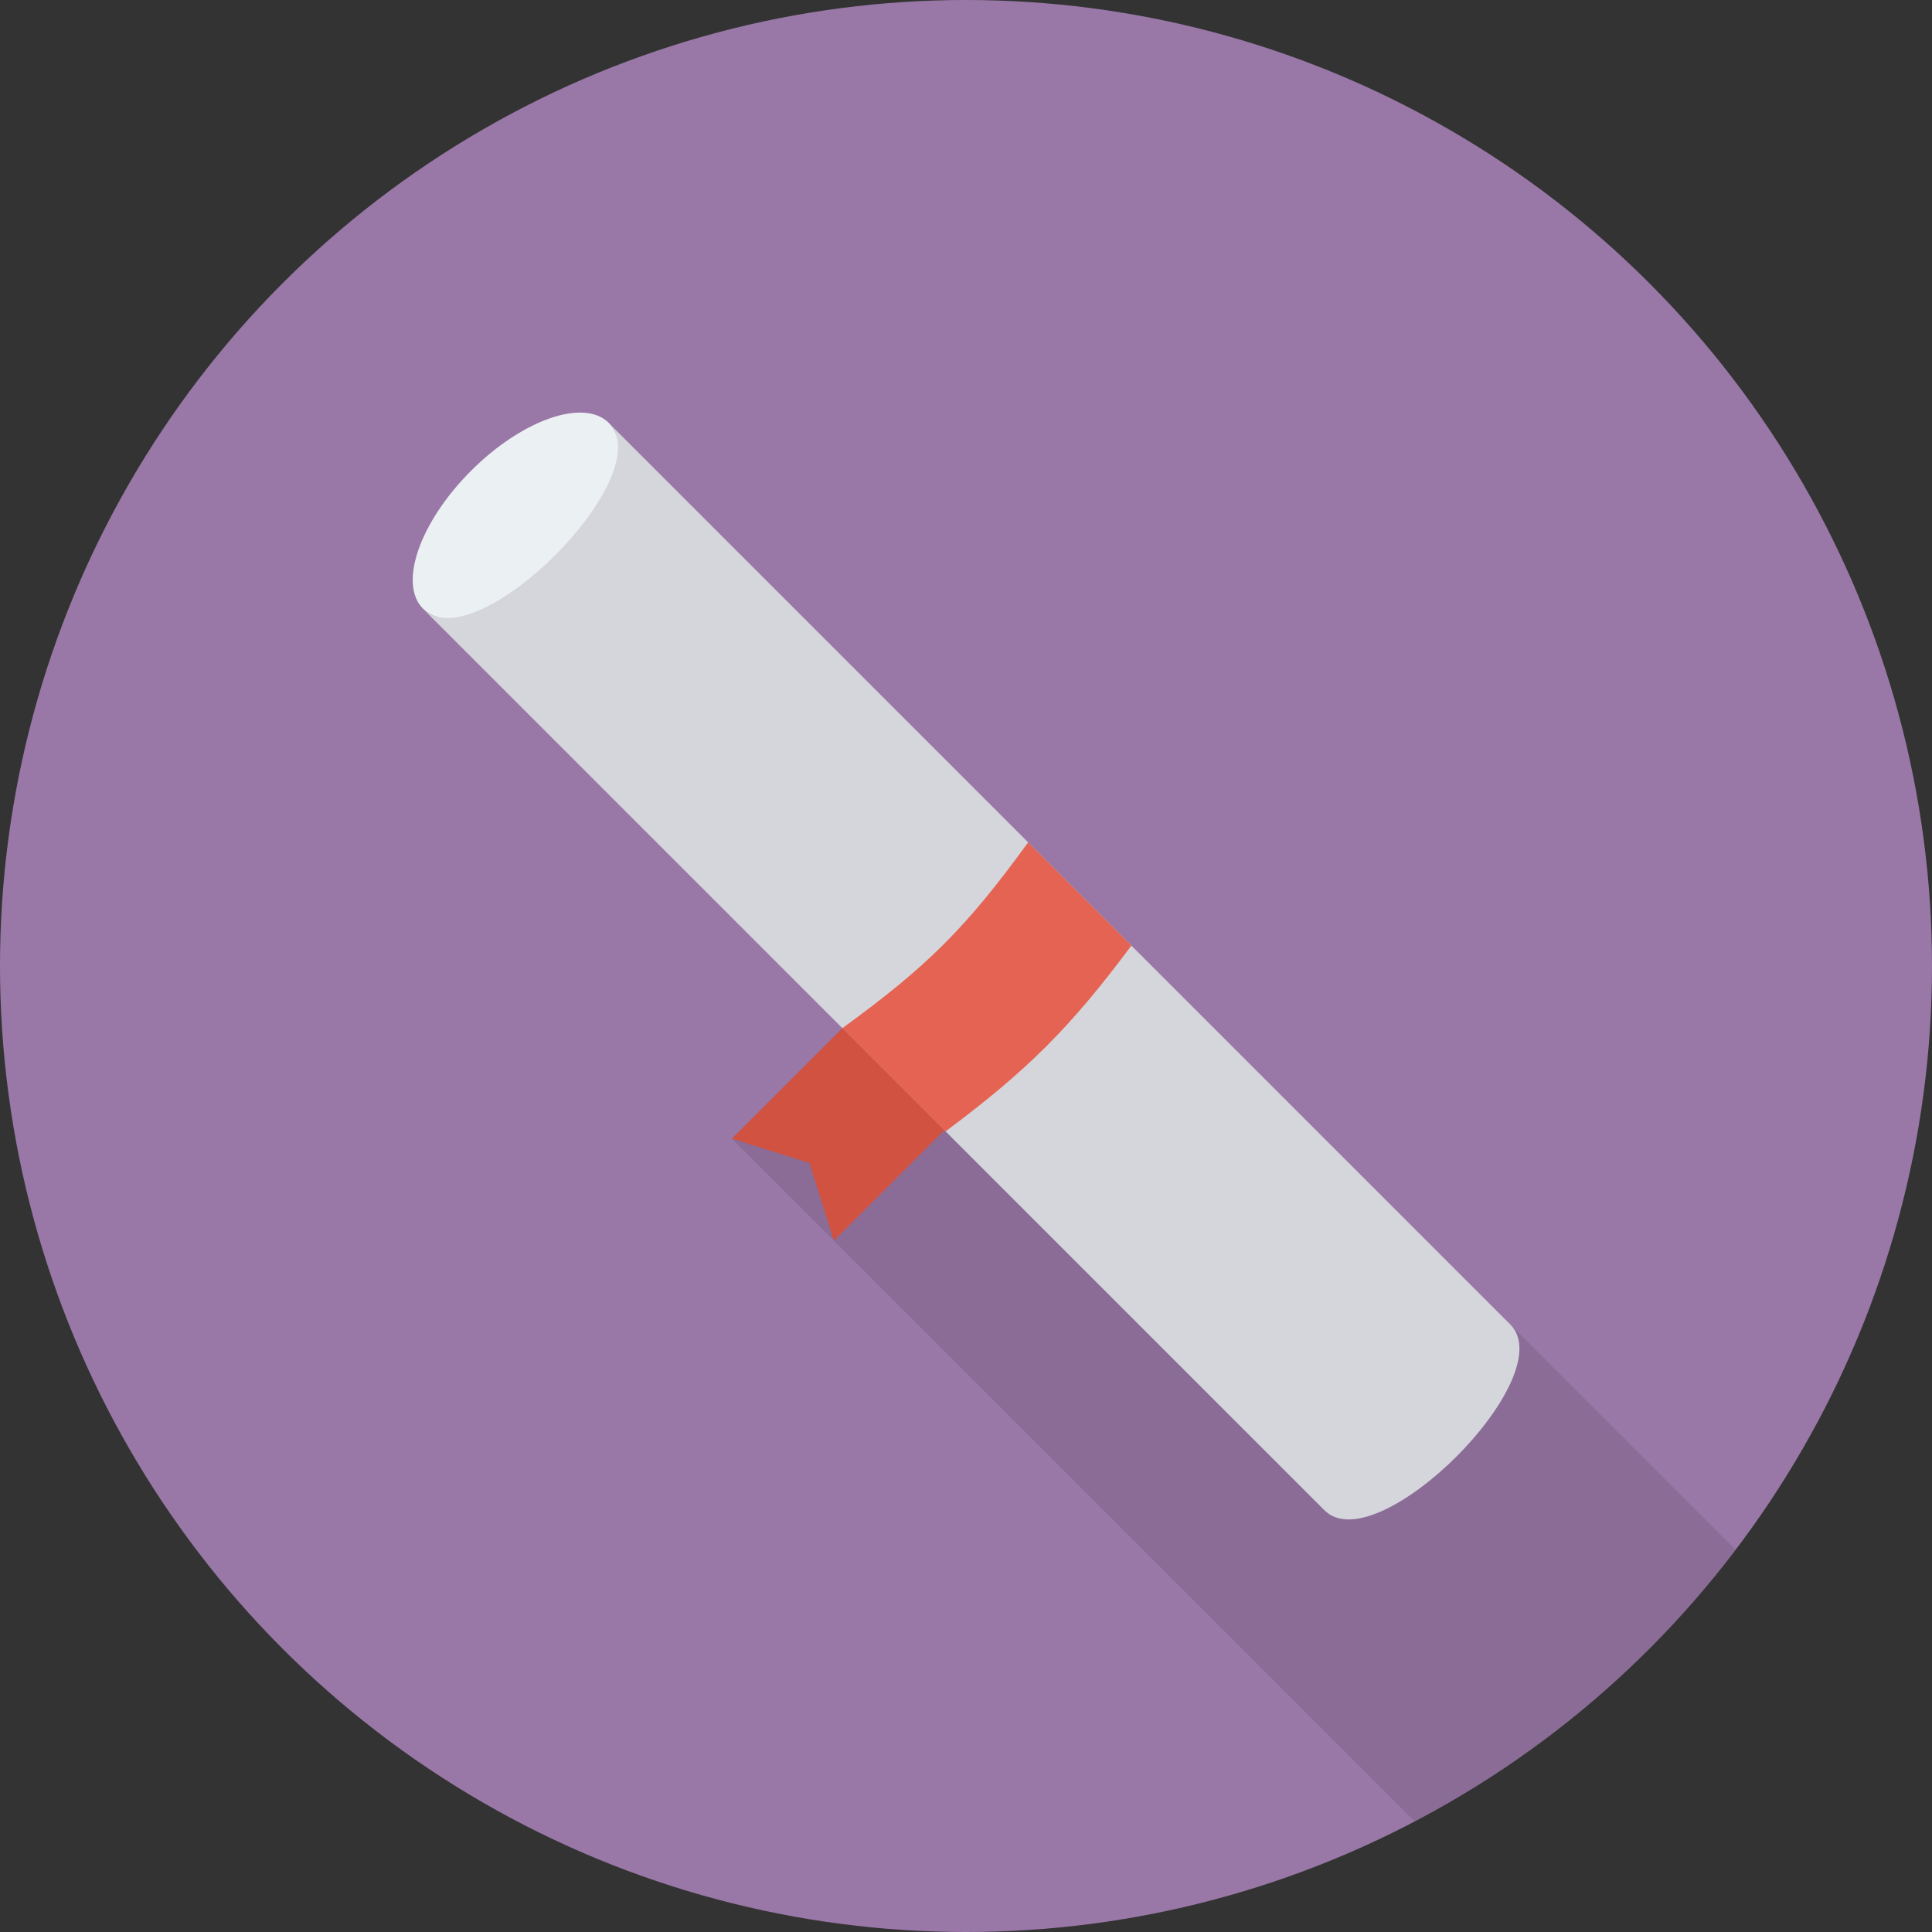 <!DOCTYPE svg PUBLIC "-//W3C//DTD SVG 1.1//EN" "http://www.w3.org/Graphics/SVG/1.1/DTD/svg11.dtd">
<!-- Uploaded to: SVG Repo, www.svgrepo.com, Transformed by: SVG Repo Mixer Tools -->
<svg height="800px" width="800px" version="1.1" id="Layer_1" xmlns="http://www.w3.org/2000/svg" xmlns:xlink="http://www.w3.org/1999/xlink" viewBox="0 0 512 512" xml:space="preserve" fill="#000000">
<rect x="0" y="0" width="512" height="512" fill="#333333" stroke="none"/>
<g id="SVGRepo_bgCarrier" stroke-width="0"/>
<g id="SVGRepo_tracerCarrier" stroke-linecap="round" stroke-linejoin="round"/>
<g id="SVGRepo_iconCarrier"> <circle style="fill:#9978a7;" cx="256" cy="256" r="256"/> <path style="opacity:0.1;enable-background:new ;" d="M124.773,124.795c-13.6,13.6-19.307,29.92-12.693,36.533l0.053,0.053 l111.093,111.093l-29.28,29.28l180.949,180.949c33.376-17.541,62.405-42.208,85.051-72.016l-298.64-298.64 C154.747,105.488,138.373,111.195,124.773,124.795z"/> <ellipse transform="matrix(-0.707 0.707 -0.707 -0.707 330.003 136.685)" style="fill:#EBF0F3;" cx="136.693" cy="136.688" rx="34.821" ry="16.848"/> <path style="fill:#D5D6DB;" d="M351.003,400.245L112.133,161.376c13.824,13.824,63.067-35.419,49.243-49.243l238.869,238.869 C414.069,364.827,364.827,414.069,351.003,400.245z"/> <path style="fill:#E56353;" d="M299.829,250.587l-27.355-27.355c-16.48,22.667-26.56,32.747-49.243,49.243l27.355,27.355 C272.235,283.707,283.723,272.245,299.829,250.587z"/> <polygon style="fill:#D15241;" points="221.003,328.784 214.523,308.219 193.963,301.744 223.232,272.475 250.272,299.515 "/> </g>
</svg>